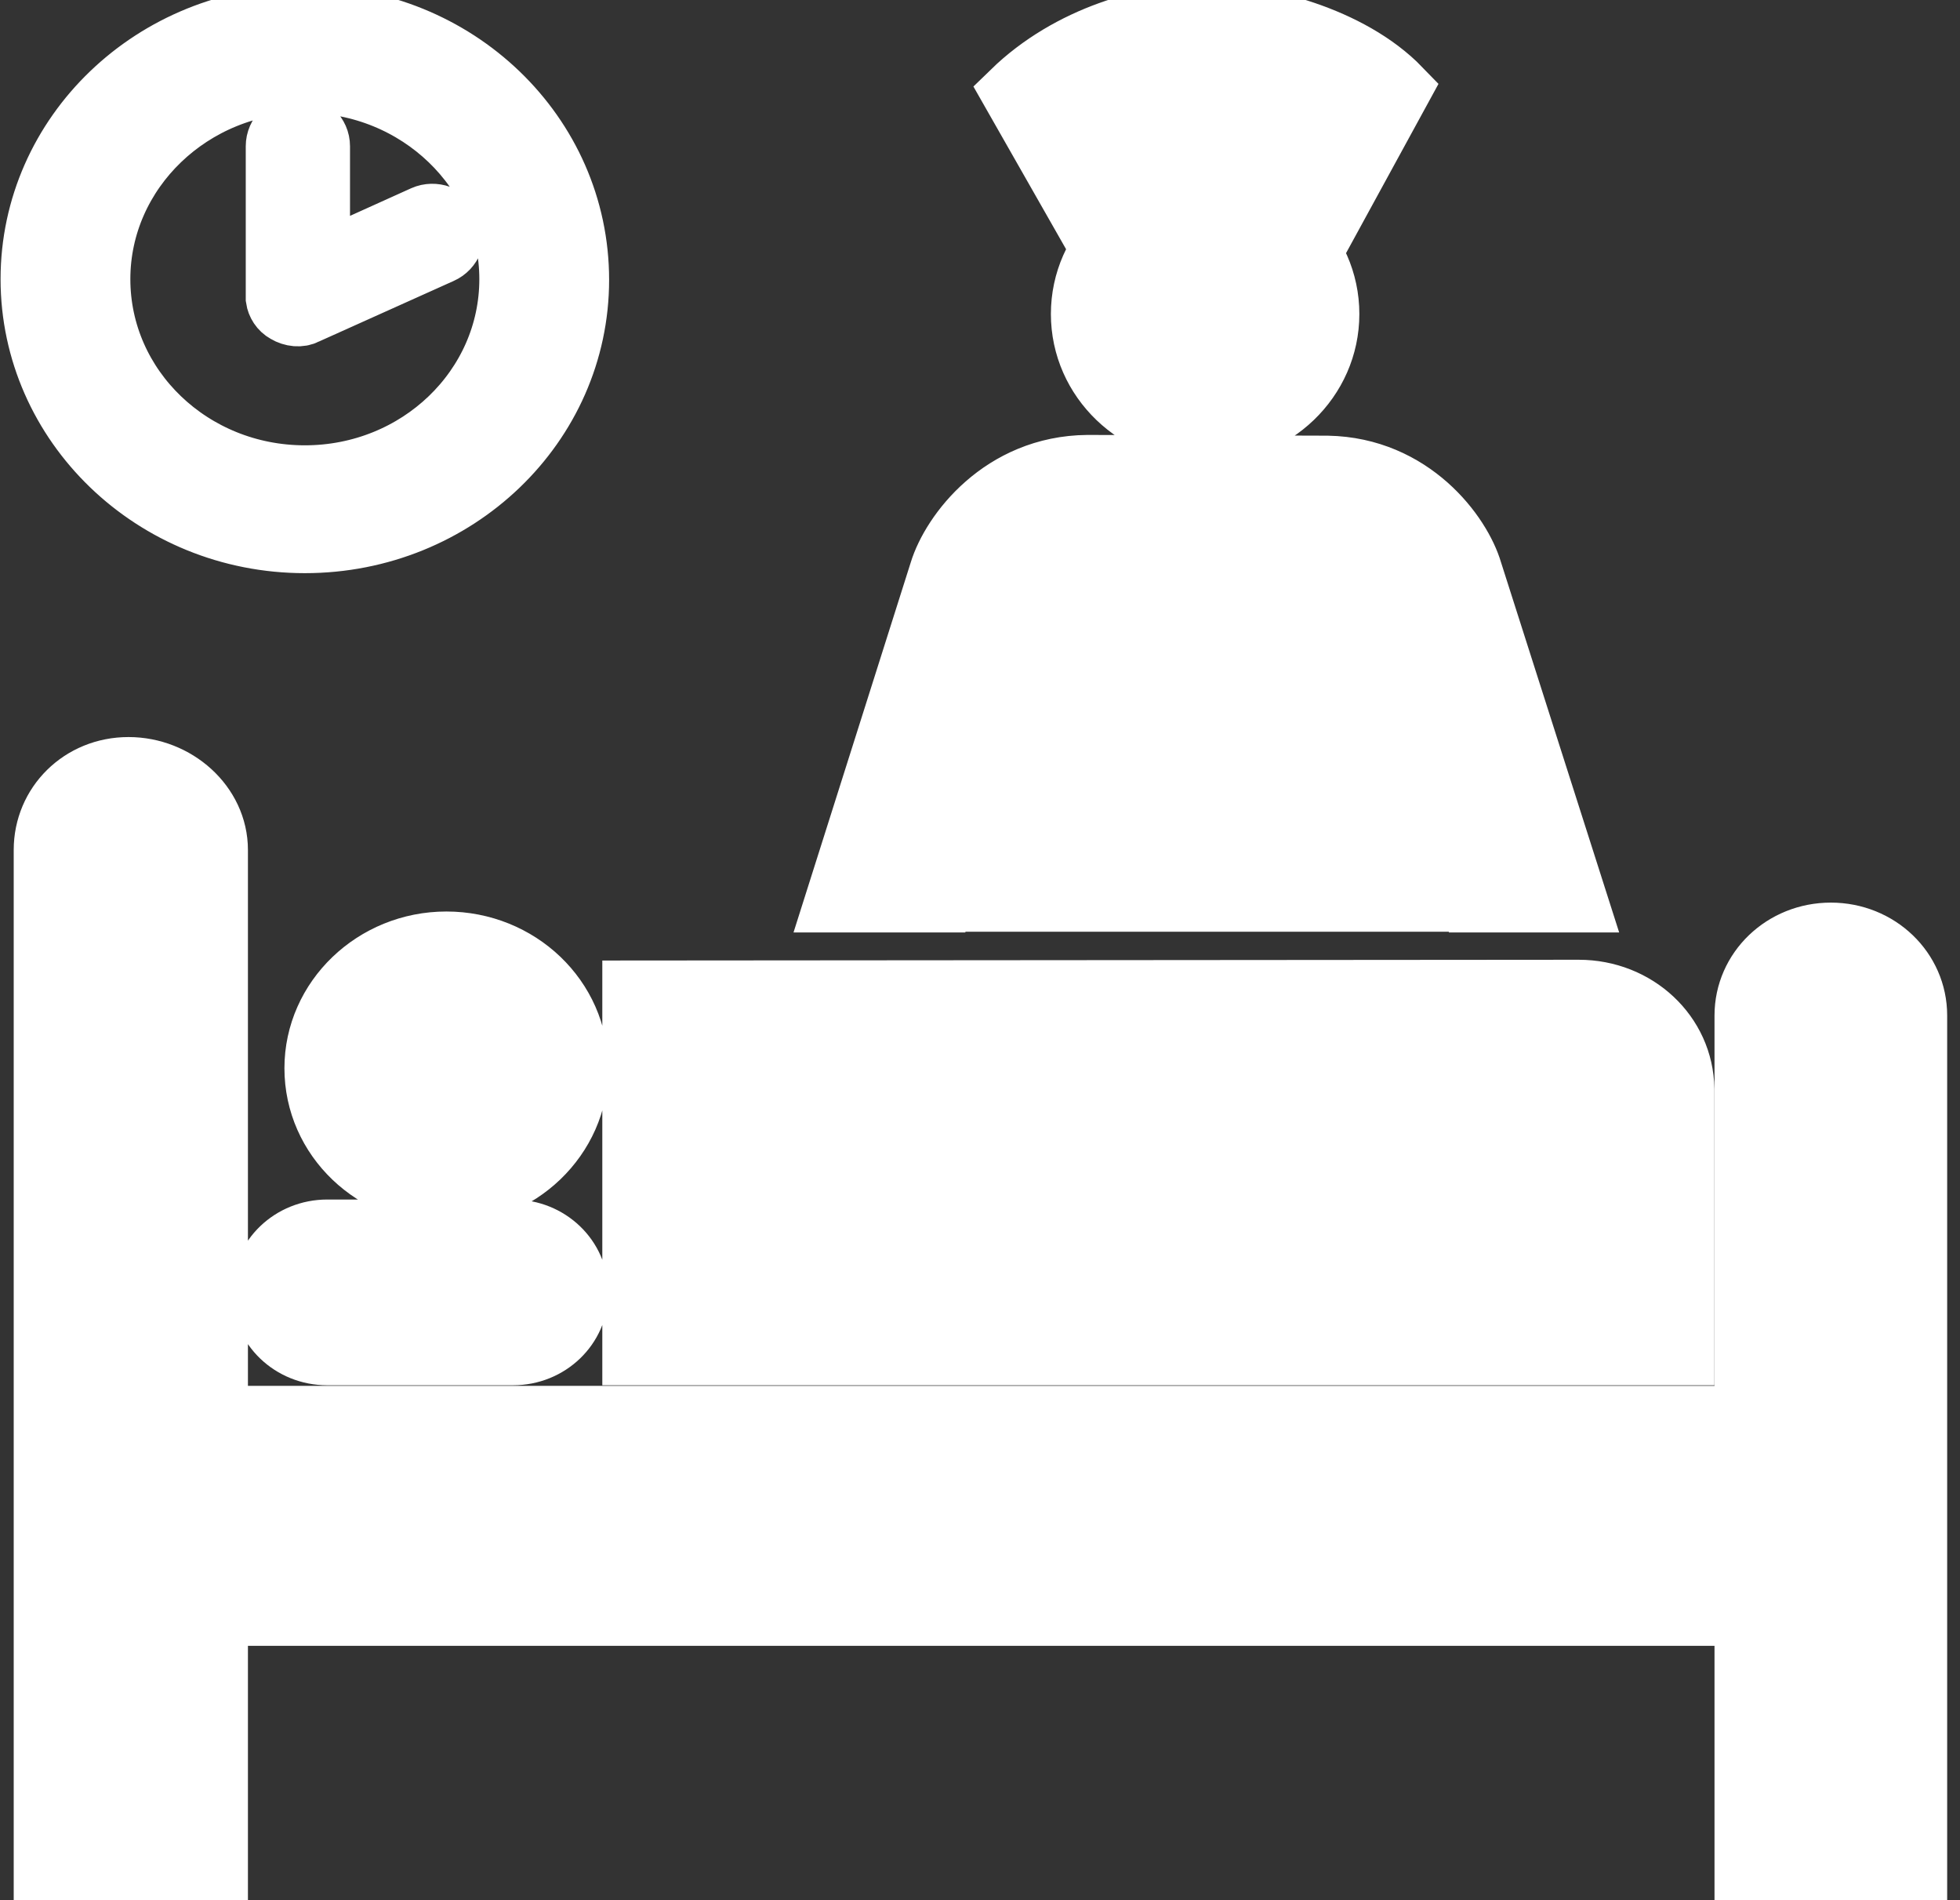 <svg width="98" height="95" viewBox="0 0 98 95" fill="none" xmlns="http://www.w3.org/2000/svg">
<rect x="0" y="0" width="98" height="95" fill="#333333" stroke="none"/>
<path d="M15.784 53.4C15.784 49.949 18.723 47.129 22.319 47.129C25.916 47.129 28.855 49.912 28.855 53.4C28.855 56.852 25.916 59.672 22.319 59.672C18.723 59.672 15.784 56.889 15.784 53.4ZM31.678 49.578V67.688H84.156V54.44C84.117 51.693 81.796 49.541 78.935 49.541L31.678 49.578ZM25.645 67.688C27.424 67.688 28.855 66.314 28.855 64.607C28.855 62.9 27.424 61.527 25.645 61.527H16.364C14.585 61.527 13.154 62.9 13.154 64.607C13.154 66.314 14.585 67.688 16.364 67.688H25.645ZM87.288 80.713V94.518H95.796V50.766C95.796 48.502 93.901 46.684 91.542 46.684C89.183 46.684 87.288 48.502 87.288 50.766V70.842H10.834V42.49C10.834 40.227 8.784 38.408 6.425 38.408C4.066 38.408 2.248 40.227 2.248 42.49V94.518H10.834V80.713H87.288ZM60.295 0.742C57.472 0.742 53.489 1.818 50.627 4.602L54.03 10.576C55.5 8.795 57.743 7.645 60.295 7.645C62.886 7.645 65.168 8.795 66.637 10.613L70.002 4.453C67.488 1.855 63.002 0.742 60.295 0.742ZM59.328 5.158H57.433V3.303H59.328V1.484H61.223V3.303H63.118V5.121H61.223V6.939H59.328V5.158ZM66.405 15.697C66.405 12.432 63.659 9.797 60.256 9.797C56.853 9.797 54.107 12.432 54.107 15.697C54.107 18.963 56.853 21.598 60.256 21.598C63.659 21.598 66.405 18.963 66.405 15.697ZM54.378 23.305C50.086 23.342 47.611 26.682 47.031 28.574L41.81 45.051H47.108L50.975 32.397H53.721L49.892 45.014H70.736L66.908 32.397H69.653L73.598 45.051H78.819L73.559 28.574C73.018 26.719 70.582 23.416 66.366 23.342L54.378 23.305ZM15.242 27.09C22.783 27.09 28.893 21.227 28.893 13.99C28.893 6.717 22.783 0.854 15.242 0.854C7.701 0.854 1.591 6.717 1.591 13.953C1.591 21.189 7.701 27.09 15.242 27.09ZM15.242 23.824C9.557 23.824 4.955 19.408 4.955 13.953C4.955 8.535 9.557 4.082 15.242 4.082C20.927 4.082 25.529 8.535 25.529 13.953C25.529 19.408 20.927 23.824 15.242 23.824ZM22.048 12.617C22.551 12.395 22.783 11.801 22.551 11.318C22.319 10.836 21.7 10.613 21.198 10.836L15.938 13.211V7.311C15.938 6.754 15.474 6.309 14.894 6.309C14.314 6.309 13.85 6.754 13.85 7.311V14.918C13.889 15.178 14.043 15.438 14.314 15.586C14.623 15.771 15.01 15.809 15.281 15.66L22.048 12.617Z" fill="white" stroke="white" stroke-width="3.125"/>
</svg>
